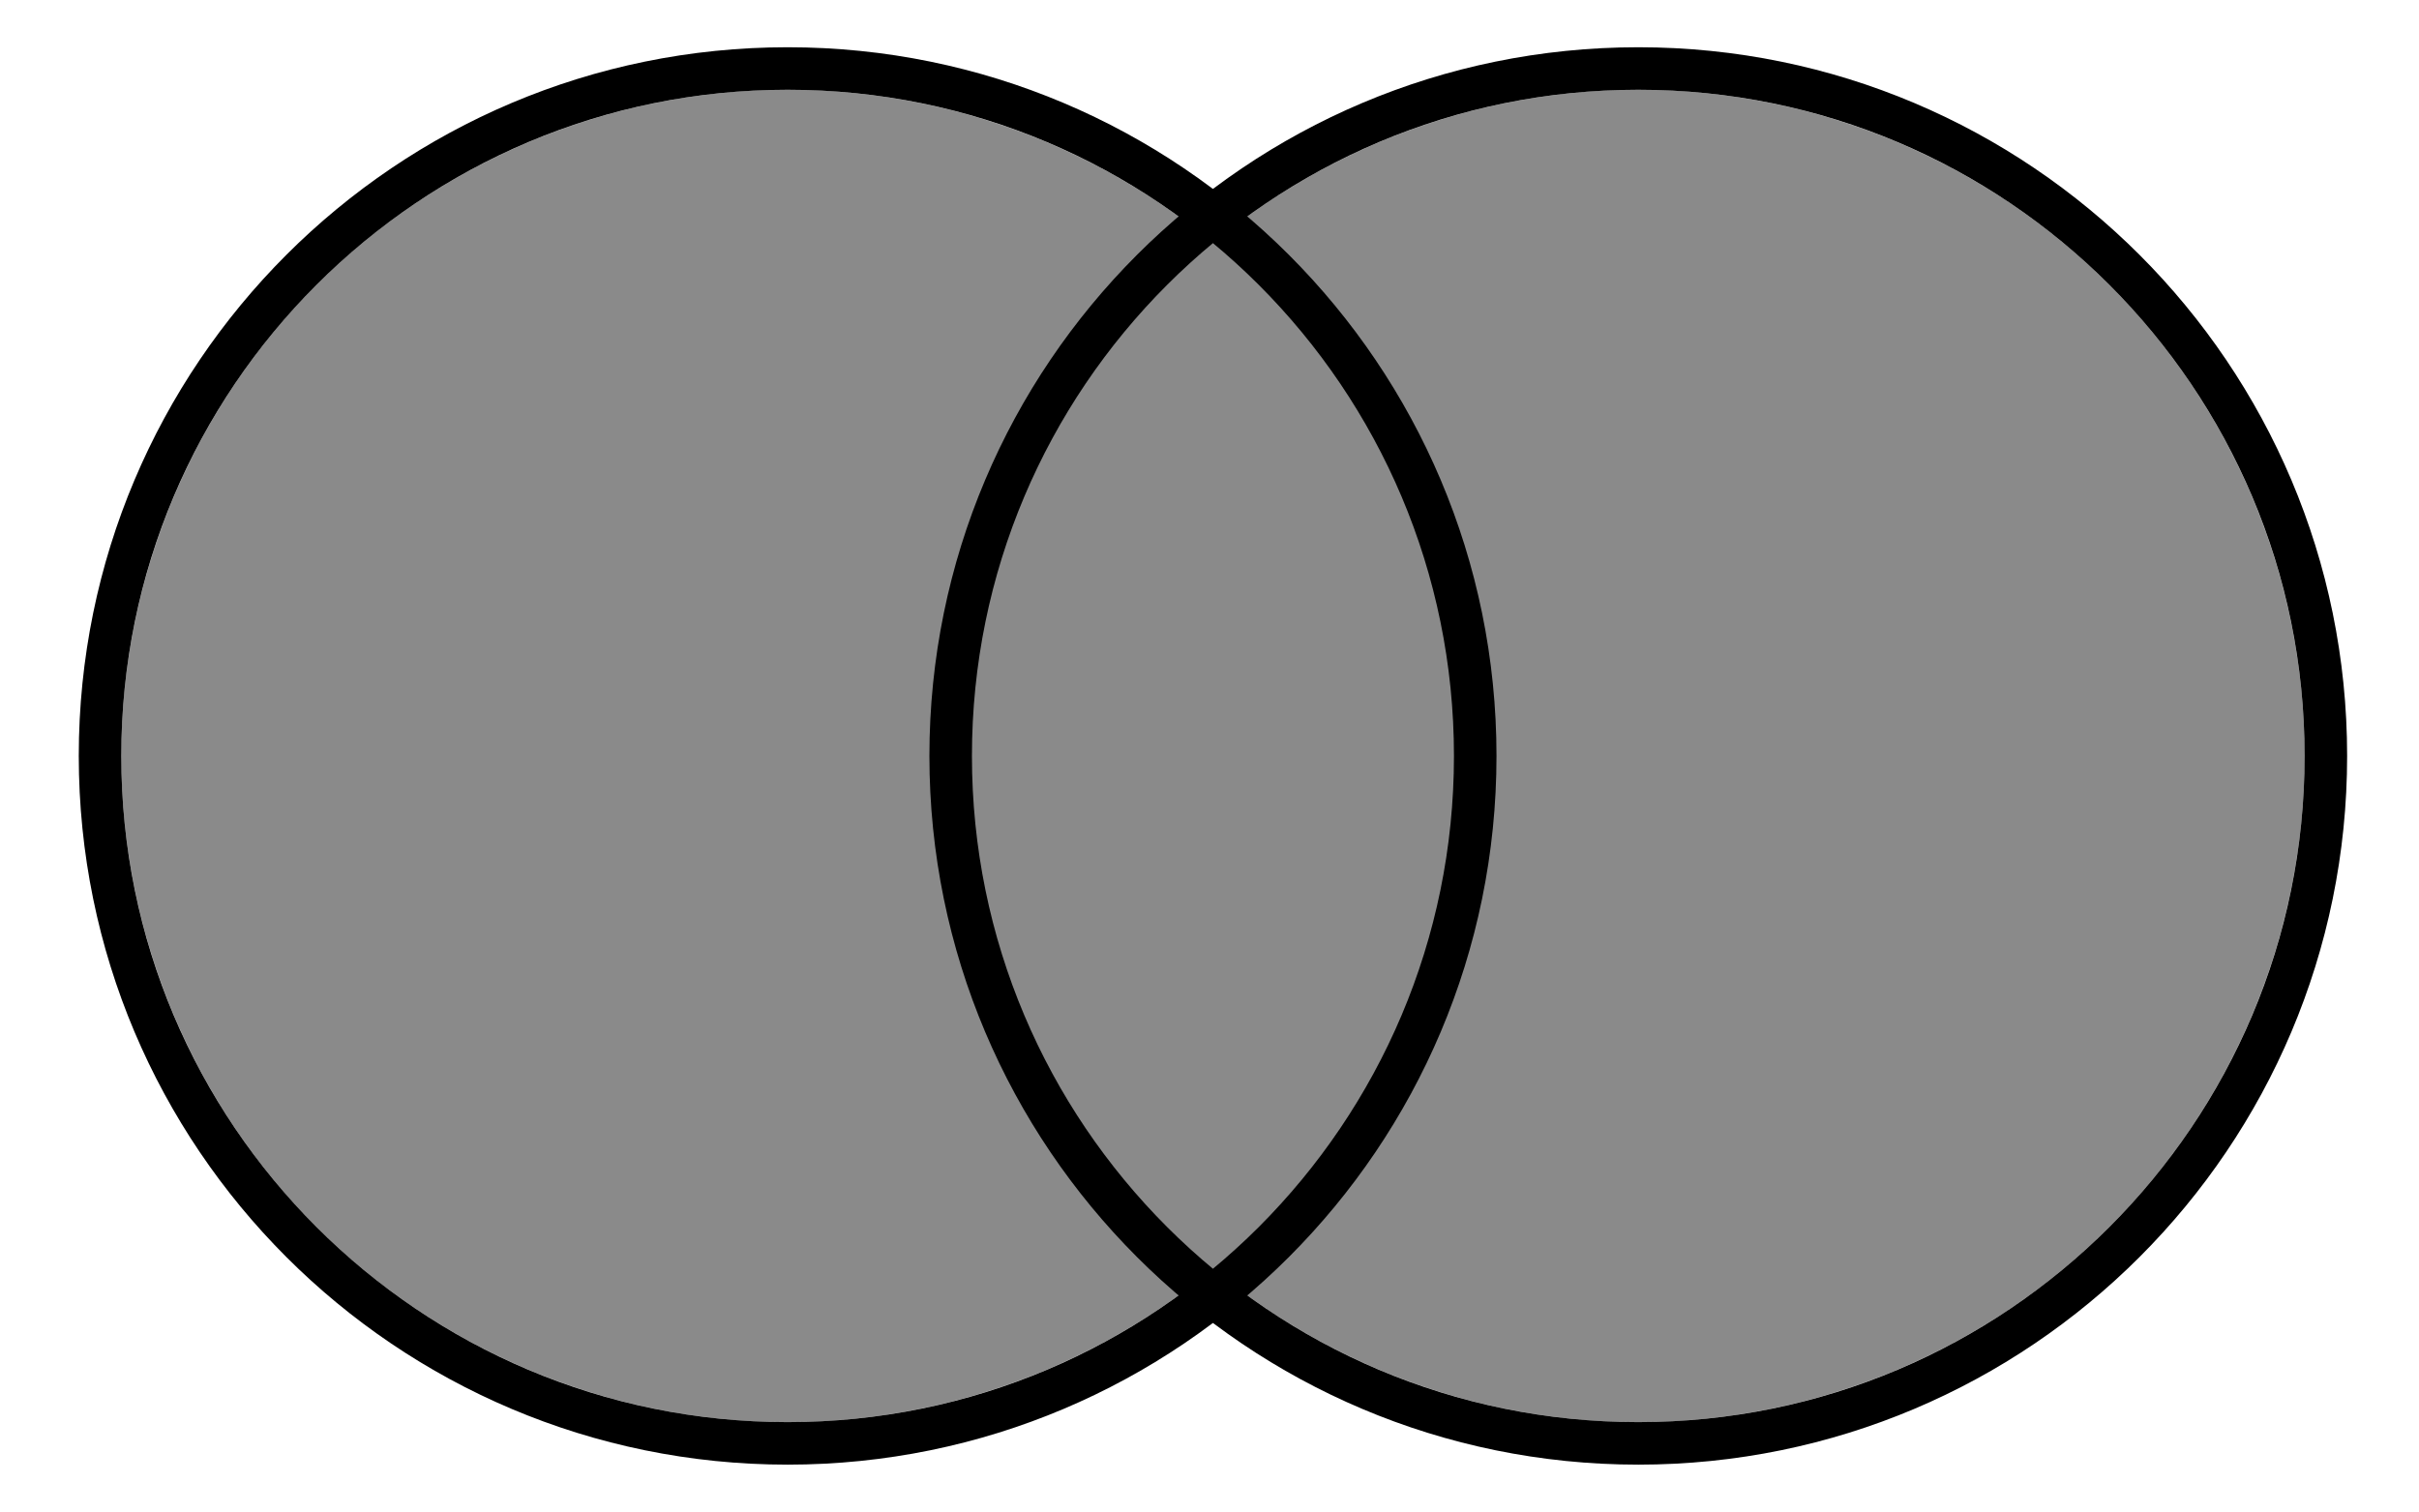 <?xml version="1.0" standalone="no"?><!DOCTYPE svg PUBLIC "-//W3C//DTD SVG 1.1//EN" "http://www.w3.org/Graphics/SVG/1.1/DTD/svg11.dtd"><svg t="1542889443587" class="icon" style="" viewBox="0 0 1638 1024" version="1.1" xmlns="http://www.w3.org/2000/svg" p-id="2817" xmlns:xlink="http://www.w3.org/1999/xlink" width="319.922" height="200"><defs><style type="text/css"></style></defs><path d="M1109.333 512m-451.2 0a451.2 451.2 0 1 0 902.4 0 451.2 451.2 0 1 0-902.4 0Z" fill="#8a8a8a" p-id="2818"></path><path d="M533.333 512m-451.2 0a451.2 451.2 0 1 0 902.4 0 451.2 451.2 0 1 0-902.4 0Z" fill="#8a8a8a" p-id="2819"></path><path d="M1109.333 992c-265.094 0-480-214.906-480-480S844.239 32 1109.333 32s480 214.906 480 480-214.906 480-480 480z m0-28.8c249.187 0 451.2-202.013 451.2-451.2S1358.521 60.8 1109.333 60.8 658.133 262.813 658.133 512s202.013 451.2 451.2 451.2z" p-id="2820"></path><path d="M533.333 992C268.239 992 53.333 777.094 53.333 512S268.239 32 533.333 32s480 214.906 480 480-214.906 480-480 480z m0-28.8c249.187 0 451.2-202.013 451.2-451.2S782.521 60.8 533.333 60.8 82.133 262.813 82.133 512s202.013 451.2 451.2 451.2z" p-id="2821"></path></svg>